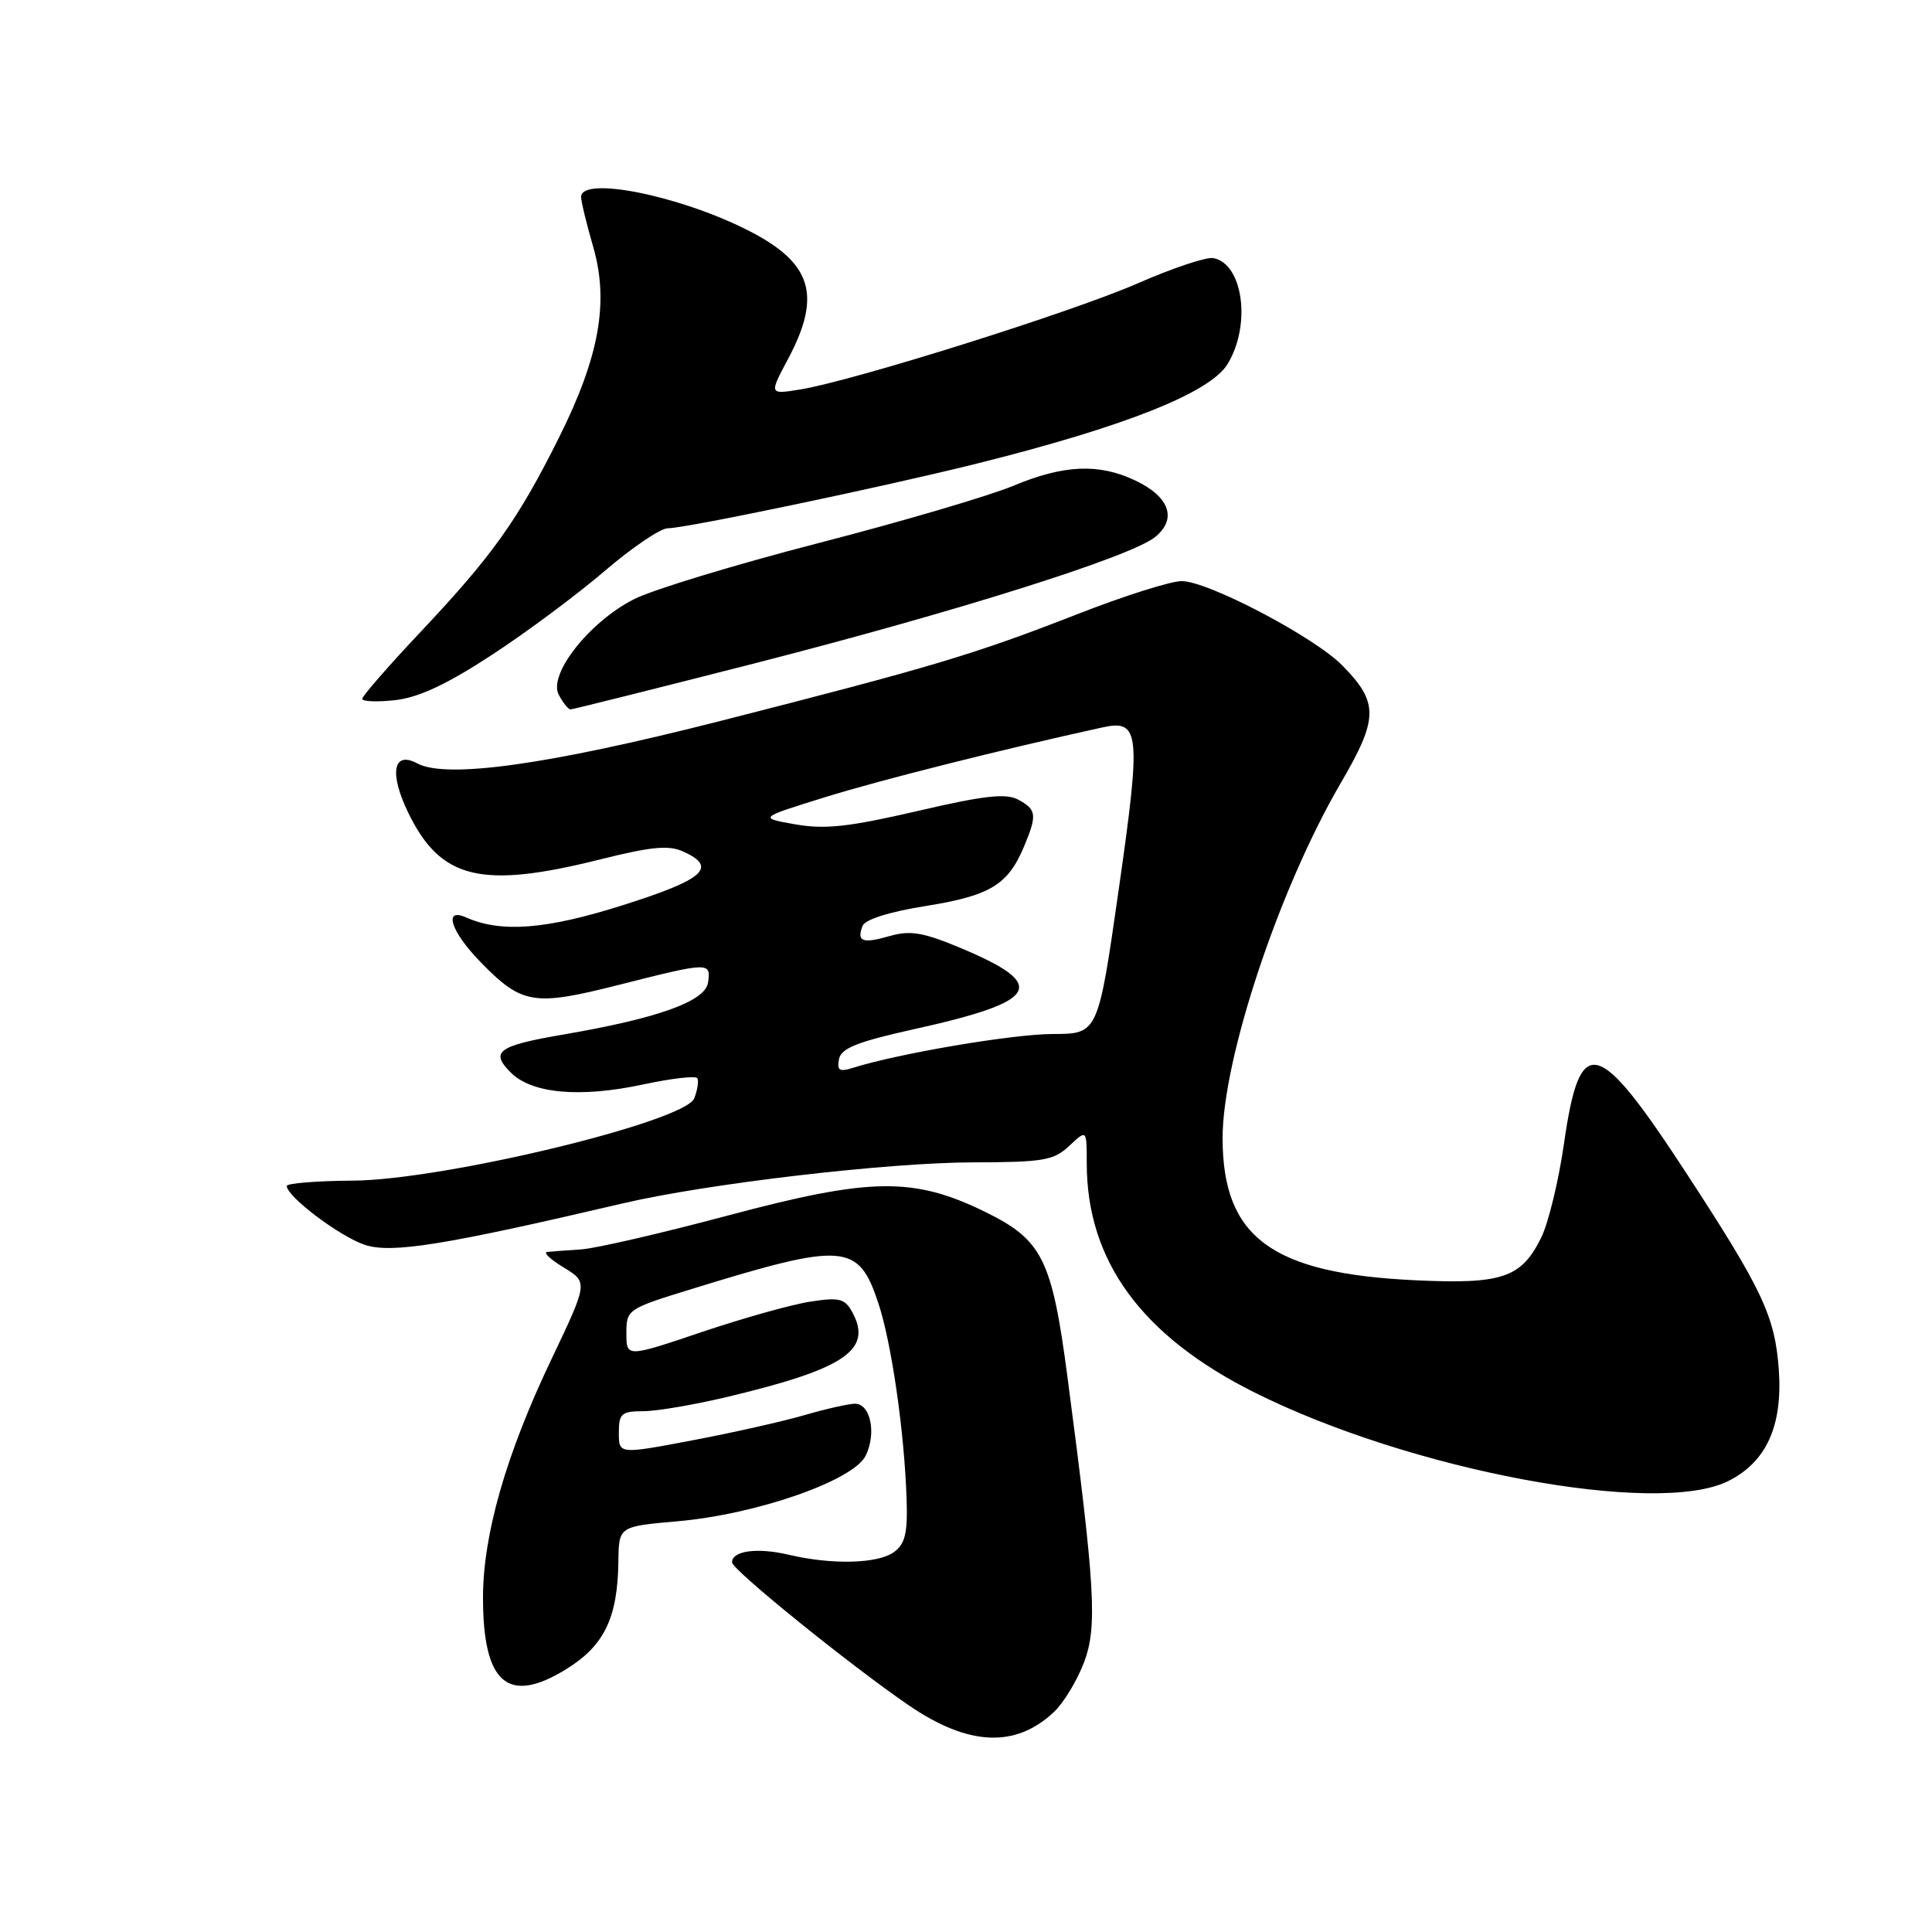 <?xml version="1.0" encoding="UTF-8" standalone="no"?>
<!DOCTYPE svg PUBLIC "-//W3C//DTD SVG 1.1//EN" "http://www.w3.org/Graphics/SVG/1.1/DTD/svg11.dtd" >
<svg xmlns="http://www.w3.org/2000/svg" xmlns:xlink="http://www.w3.org/1999/xlink" version="1.1" viewBox="0 0 256 256">
 <g >
 <path fill="currentColor"
d=" M 139.63 226.87 C 140.91 225.68 142.70 222.73 143.62 220.32 C 145.43 215.59 145.13 210.44 141.45 182.50 C 139.40 166.90 138.12 164.31 130.64 160.63 C 121.07 155.93 115.43 156.00 96.50 161.05 C 87.70 163.40 78.92 165.43 77.00 165.55 C 75.08 165.68 73.05 165.83 72.50 165.89 C 71.95 165.96 72.94 166.89 74.71 167.96 C 77.92 169.92 77.92 169.92 73.02 180.21 C 67.05 192.73 64.00 203.39 64.00 211.68 C 64.00 223.08 67.30 225.93 75.00 221.19 C 80.06 218.08 81.85 214.38 81.94 206.88 C 82.00 202.26 82.00 202.26 89.75 201.58 C 100.24 200.67 113.10 196.18 114.71 192.88 C 116.16 189.91 115.35 186.00 113.29 186.00 C 112.47 186.00 109.46 186.68 106.60 187.51 C 103.73 188.35 97.03 189.85 91.70 190.86 C 82.00 192.70 82.00 192.70 82.00 189.85 C 82.00 187.30 82.35 187.00 85.25 186.99 C 87.04 186.99 92.15 186.11 96.61 185.04 C 111.93 181.37 115.61 178.87 112.97 173.94 C 111.97 172.07 111.26 171.88 107.44 172.46 C 105.03 172.82 98.54 174.63 93.03 176.49 C 83.00 179.87 83.00 179.87 83.00 176.66 C 83.00 173.51 83.13 173.42 91.75 170.77 C 111.91 164.56 113.75 164.70 116.39 172.69 C 118.14 177.96 119.84 189.77 120.13 198.64 C 120.28 203.13 119.94 204.57 118.47 205.65 C 116.33 207.21 110.26 207.37 104.50 206.01 C 100.35 205.03 97.00 205.48 97.00 207.02 C 97.00 208.00 112.60 220.61 120.41 225.96 C 128.30 231.36 134.55 231.65 139.63 226.87 Z  M 229.00 196.25 C 234.06 193.72 236.23 188.93 235.70 181.47 C 235.19 174.43 233.55 170.93 223.58 155.65 C 211.60 137.28 209.36 136.72 207.23 151.57 C 206.53 156.45 205.18 162.02 204.23 163.96 C 201.60 169.33 199.06 170.19 187.50 169.64 C 168.47 168.74 162.00 163.95 162.00 150.78 C 162.01 140.26 169.49 117.76 177.61 103.84 C 182.67 95.18 182.70 93.12 177.90 88.21 C 174.21 84.43 160.07 77.00 156.58 77.00 C 155.13 77.00 148.90 78.97 142.73 81.39 C 129.07 86.72 123.65 88.34 95.50 95.52 C 72.70 101.33 59.16 103.23 55.28 101.15 C 52.10 99.45 51.55 102.43 54.07 107.64 C 58.37 116.53 63.74 117.84 79.59 113.86 C 86.32 112.18 88.62 111.96 90.55 112.84 C 95.12 114.92 93.31 116.53 82.60 119.92 C 72.36 123.17 66.42 123.63 61.75 121.56 C 58.71 120.21 59.73 123.42 63.61 127.41 C 69.15 133.11 70.68 133.37 82.00 130.50 C 94.00 127.46 94.22 127.45 93.82 130.19 C 93.46 132.68 87.20 134.93 74.65 137.08 C 65.97 138.57 64.90 139.34 67.68 142.12 C 70.48 144.92 76.86 145.49 85.26 143.69 C 88.99 142.89 92.19 142.52 92.40 142.87 C 92.60 143.22 92.42 144.41 92.00 145.52 C 90.82 148.63 58.78 156.36 46.75 156.44 C 41.94 156.47 38.00 156.79 38.00 157.15 C 38.00 158.55 45.03 163.85 48.34 164.95 C 51.89 166.12 58.89 164.99 82.50 159.46 C 93.66 156.84 117.59 154.04 128.94 154.02 C 138.26 154.00 139.62 153.77 141.69 151.83 C 144.00 149.65 144.00 149.65 144.00 154.14 C 144.00 167.08 151.27 177.02 166.19 184.49 C 186.90 194.86 219.55 200.97 229.00 196.25 Z  M 99.75 87.96 C 126.65 81.08 149.82 73.78 153.06 71.16 C 156.00 68.77 154.99 65.84 150.46 63.68 C 145.61 61.37 140.96 61.57 134.22 64.39 C 131.07 65.70 119.50 69.11 108.50 71.95 C 97.50 74.79 86.47 78.14 84.00 79.40 C 78.06 82.42 72.60 89.38 74.04 92.07 C 74.61 93.13 75.31 94.00 75.59 94.00 C 75.88 94.00 86.75 91.28 99.75 87.96 Z  M 65.14 86.80 C 69.74 83.80 76.48 78.78 80.11 75.67 C 83.75 72.55 87.52 70.00 88.48 70.00 C 90.87 70.00 117.05 64.52 129.43 61.43 C 149.06 56.53 160.38 52.03 162.68 48.21 C 165.81 43.02 164.71 34.95 160.78 34.20 C 159.86 34.02 155.38 35.52 150.81 37.52 C 142.17 41.32 112.97 50.50 105.96 51.62 C 101.91 52.27 101.91 52.27 104.46 47.49 C 108.92 39.08 107.57 34.80 99.09 30.51 C 89.97 25.89 77.00 23.30 77.00 26.10 C 77.00 26.70 77.72 29.66 78.59 32.67 C 80.72 40.00 79.43 47.25 74.06 58.00 C 68.64 68.86 65.28 73.59 55.89 83.56 C 51.55 88.16 48.00 92.23 48.00 92.60 C 48.00 92.96 49.98 93.04 52.39 92.77 C 55.48 92.42 59.24 90.66 65.14 86.80 Z  M 111.17 140.35 C 111.45 138.90 113.57 138.05 121.08 136.38 C 137.75 132.69 139.01 130.54 127.37 125.65 C 122.35 123.54 120.63 123.25 117.93 124.02 C 114.29 125.07 113.49 124.78 114.29 122.69 C 114.62 121.84 117.83 120.82 122.66 120.05 C 131.13 118.70 133.53 117.27 135.64 112.28 C 137.45 108.00 137.37 107.27 134.92 105.96 C 133.29 105.08 130.39 105.41 121.55 107.47 C 112.49 109.57 109.31 109.92 105.38 109.23 C 100.50 108.37 100.50 108.37 109.40 105.61 C 116.71 103.34 132.69 99.32 146.06 96.39 C 151.05 95.29 151.22 97.02 148.24 117.84 C 145.50 137.00 145.50 137.00 139.50 137.01 C 134.19 137.02 119.00 139.60 113.00 141.50 C 111.23 142.06 110.88 141.84 111.17 140.35 Z "/>
</g>
</svg>